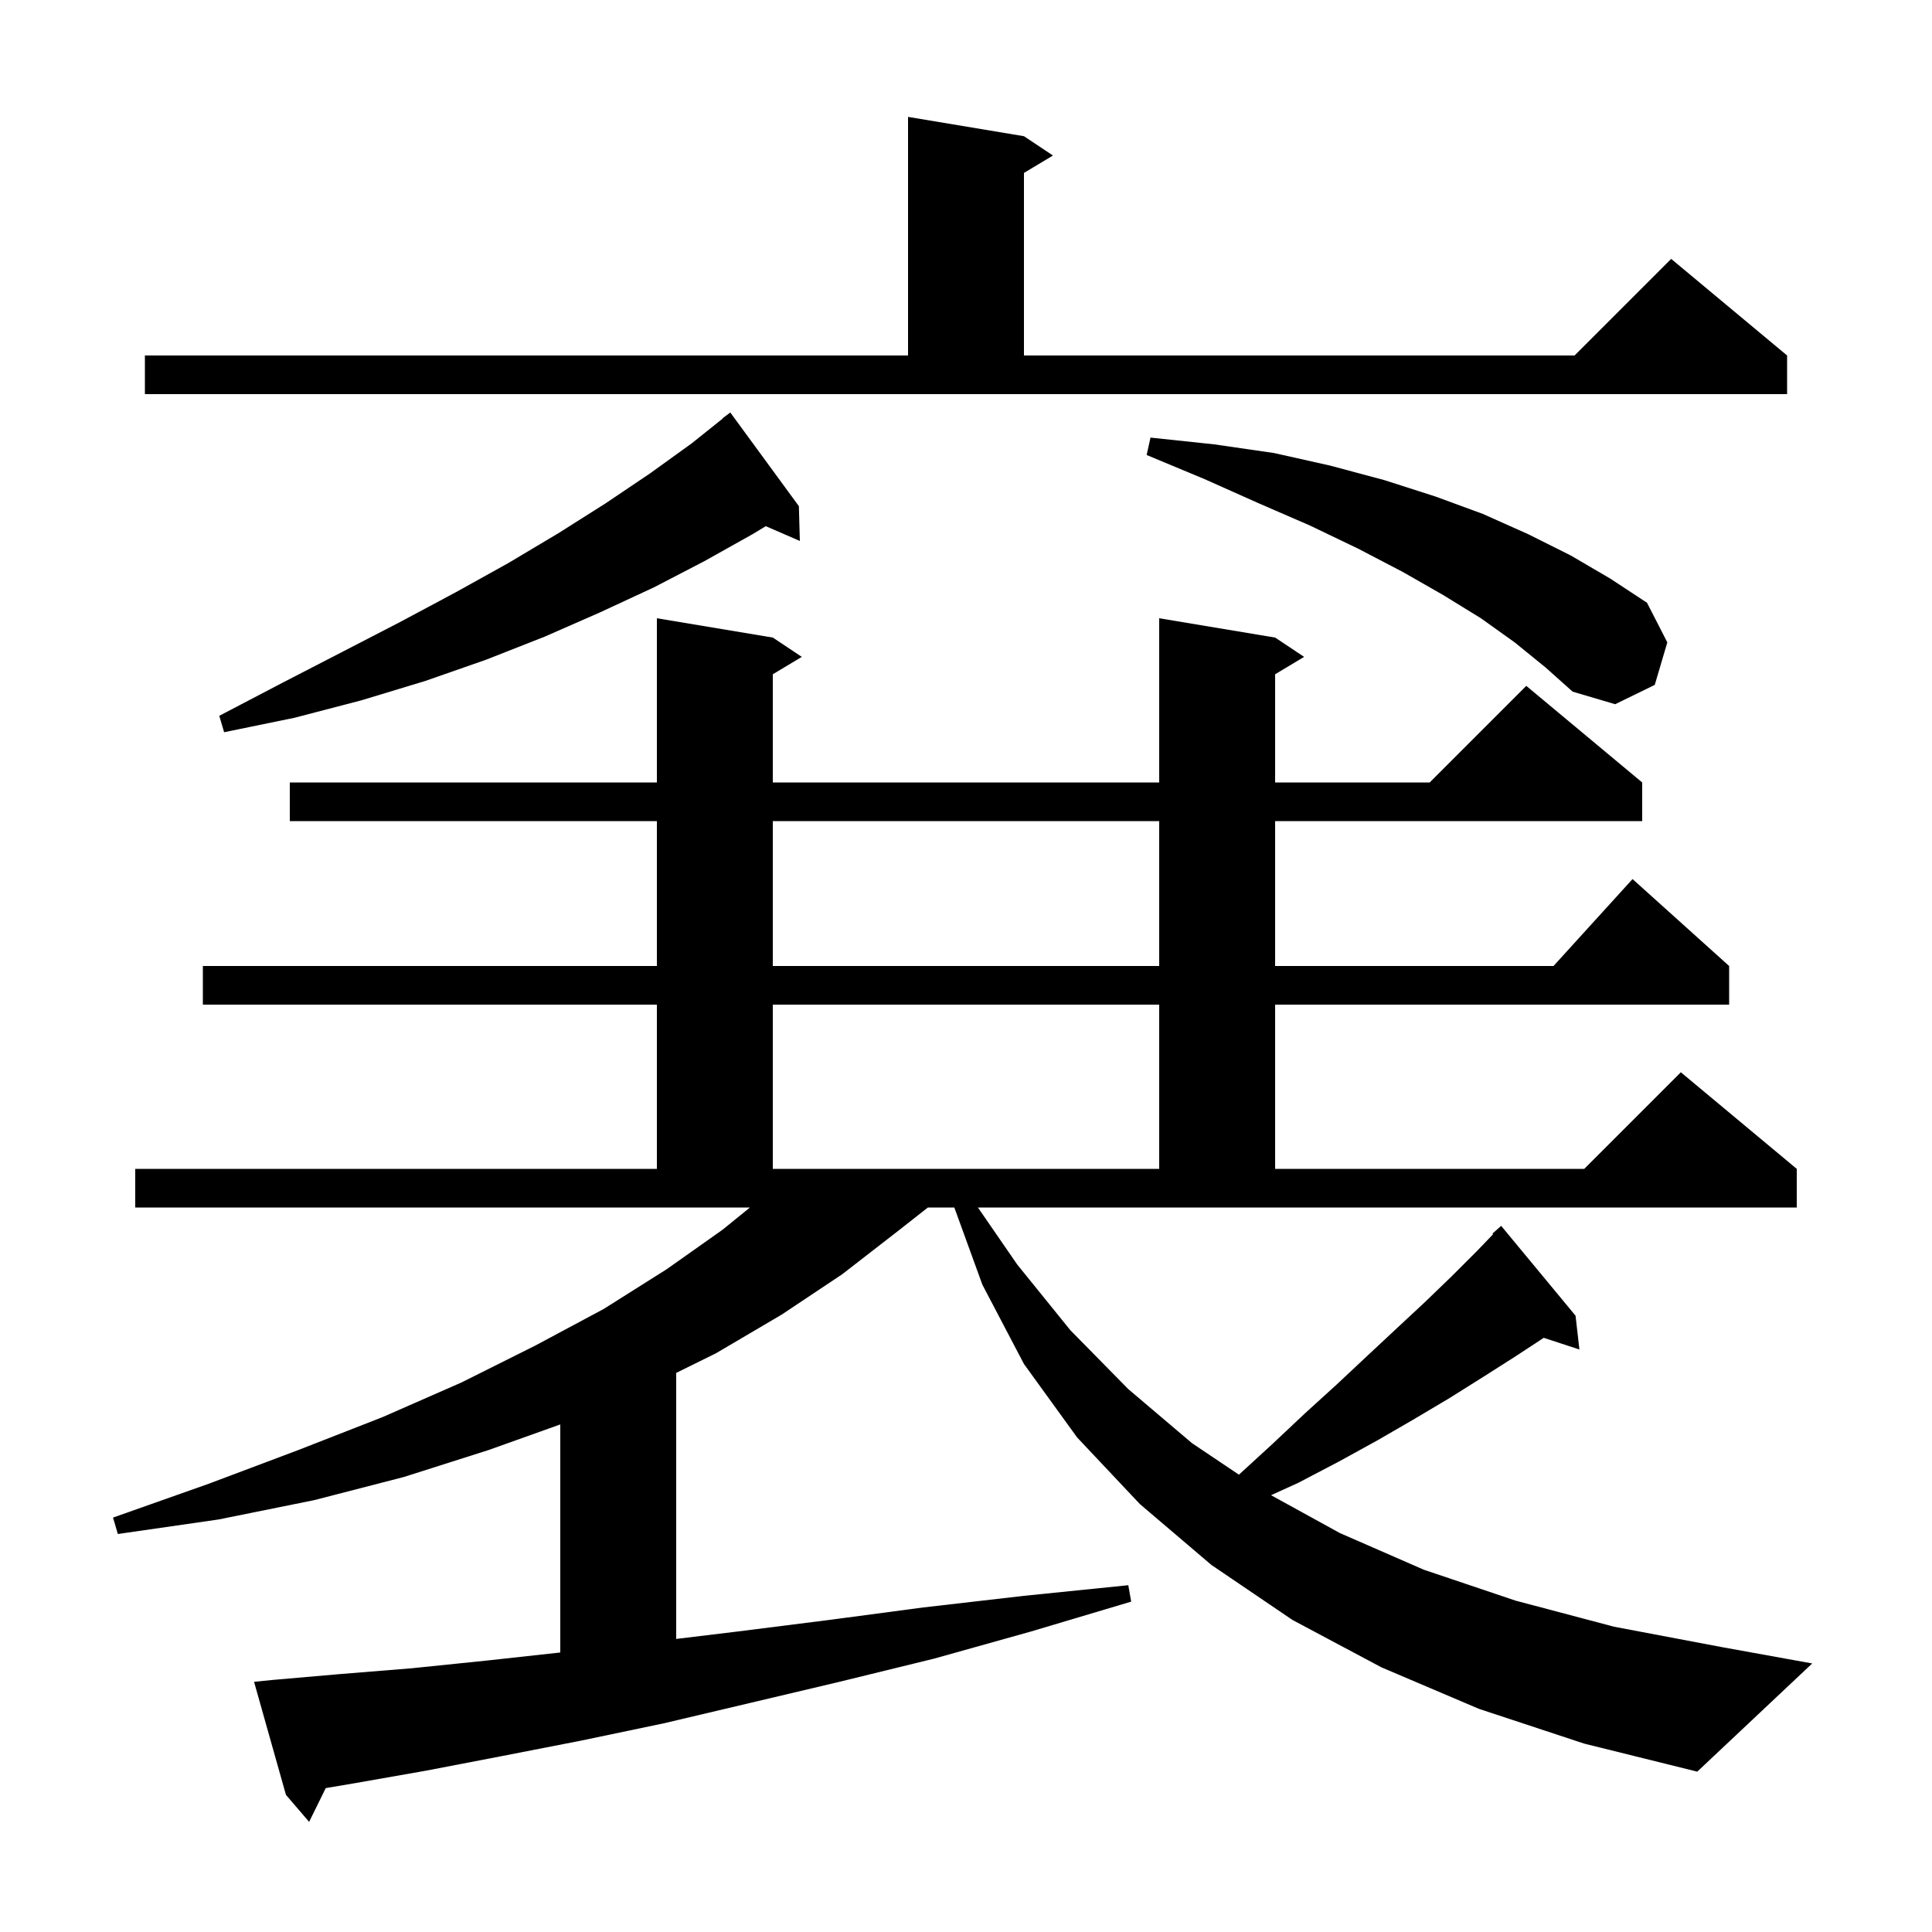 <svg xmlns="http://www.w3.org/2000/svg" xmlns:xlink="http://www.w3.org/1999/xlink" version="1.1" baseProfile="full" viewBox="0 0 200 200" width="200" height="200">
<g fill="black">
<path d="M 105.3 130.9 L 110.8 137.7 L 116.8 143.8 L 123.4 149.4 L 128.254 152.658 L 131.7 149.5 L 135.1 146.3 L 138.4 143.3 L 141.6 140.3 L 144.6 137.5 L 147.5 134.8 L 150.3 132.1 L 152.9 129.5 L 154.566 127.765 L 154.5 127.7 L 155.4 126.9 L 163.1 136.2 L 163.5 139.7 L 159.808 138.492 L 156.9 140.4 L 153.6 142.5 L 150.1 144.7 L 146.4 146.9 L 142.6 149.1 L 138.6 151.3 L 134.4 153.5 L 131.578 154.783 L 138.7 158.7 L 147.4 162.5 L 156.9 165.7 L 167.1 168.4 L 178.2 170.5 L 187.6 172.2 L 175.7 183.4 L 164.0 180.5 L 153.1 176.9 L 143.0 172.6 L 133.8 167.7 L 125.4 162.0 L 118.0 155.7 L 111.5 148.8 L 106.0 141.2 L 101.7 133.0 L 98.791 125.0 L 96.055 125.0 L 93.0 127.4 L 87.2 131.9 L 80.9 136.1 L 74.1 140.1 L 70.0 142.122 L 70.0 169.662 L 76.3 168.9 L 85.8 167.7 L 95.6 166.4 L 106.0 165.2 L 116.8 164.1 L 117.1 165.8 L 106.7 168.9 L 96.7 171.7 L 86.9 174.1 L 77.6 176.3 L 68.7 178.4 L 60.1 180.2 L 51.9 181.8 L 44.1 183.3 L 36.7 184.6 L 33.721 185.103 L 32.0 188.6 L 29.6 185.8 L 26.3 174.1 L 28.3 173.9 L 35.2 173.3 L 42.6 172.7 L 50.4 171.9 L 58.0 171.066 L 58.0 147.457 L 50.6 150.1 L 41.8 152.9 L 32.5 155.3 L 22.6 157.3 L 12.2 158.8 L 11.7 157.1 L 21.6 153.6 L 30.9 150.1 L 39.6 146.7 L 47.8 143.1 L 55.4 139.3 L 62.5 135.5 L 69.0 131.4 L 74.8 127.3 L 77.635 125.0 L 14.0 125.0 L 14.0 121.0 L 68.0 121.0 L 68.0 104.0 L 21.0 104.0 L 21.0 100.0 L 68.0 100.0 L 68.0 85.0 L 30.0 85.0 L 30.0 81.0 L 68.0 81.0 L 68.0 64.0 L 80.0 66.0 L 83.0 68.0 L 80.0 69.8 L 80.0 81.0 L 120.0 81.0 L 120.0 64.0 L 132.0 66.0 L 135.0 68.0 L 132.0 69.8 L 132.0 81.0 L 148.0 81.0 L 158.0 71.0 L 170.0 81.0 L 170.0 85.0 L 132.0 85.0 L 132.0 100.0 L 160.818 100.0 L 169.0 91.0 L 179.0 100.0 L 179.0 104.0 L 132.0 104.0 L 132.0 121.0 L 164.0 121.0 L 174.0 111.0 L 186.0 121.0 L 186.0 125.0 L 101.234 125.0 Z M 80.0 104.0 L 80.0 121.0 L 120.0 121.0 L 120.0 104.0 Z M 80.0 85.0 L 80.0 100.0 L 120.0 100.0 L 120.0 85.0 Z M 82.7 52.4 L 82.8 56.0 L 79.274 54.47 L 77.9 55.3 L 72.9 58.1 L 67.7 60.8 L 62.1 63.4 L 56.4 65.9 L 50.3 68.3 L 44.0 70.5 L 37.4 72.5 L 30.5 74.3 L 23.2 75.8 L 22.7 74.1 L 29.2 70.7 L 35.4 67.5 L 41.4 64.4 L 47.2 61.3 L 52.6 58.3 L 57.8 55.2 L 62.7 52.1 L 67.3 49.0 L 71.6 45.9 L 74.82 43.324 L 74.8 43.3 L 75.6 42.7 Z M 156.8 66.5 L 153.3 64.0 L 149.4 61.6 L 145.2 59.2 L 140.6 56.8 L 135.6 54.4 L 130.3 52.1 L 124.7 49.6 L 118.7 47.1 L 119.1 45.3 L 125.7 46.0 L 131.9 46.9 L 137.7 48.2 L 143.3 49.7 L 148.6 51.4 L 153.5 53.2 L 158.2 55.3 L 162.6 57.5 L 166.7 59.9 L 170.5 62.4 L 172.6 66.5 L 171.3 70.9 L 167.2 72.9 L 162.8 71.6 L 160.0 69.1 Z M 15.0 36.8 L 94.0 36.8 L 94.0 12.1 L 106.0 14.1 L 109.0 16.1 L 106.0 17.9 L 106.0 36.8 L 163.0 36.8 L 173.0 26.8 L 185.0 36.8 L 185.0 40.8 L 15.0 40.8 Z " />
</g>
</svg>
